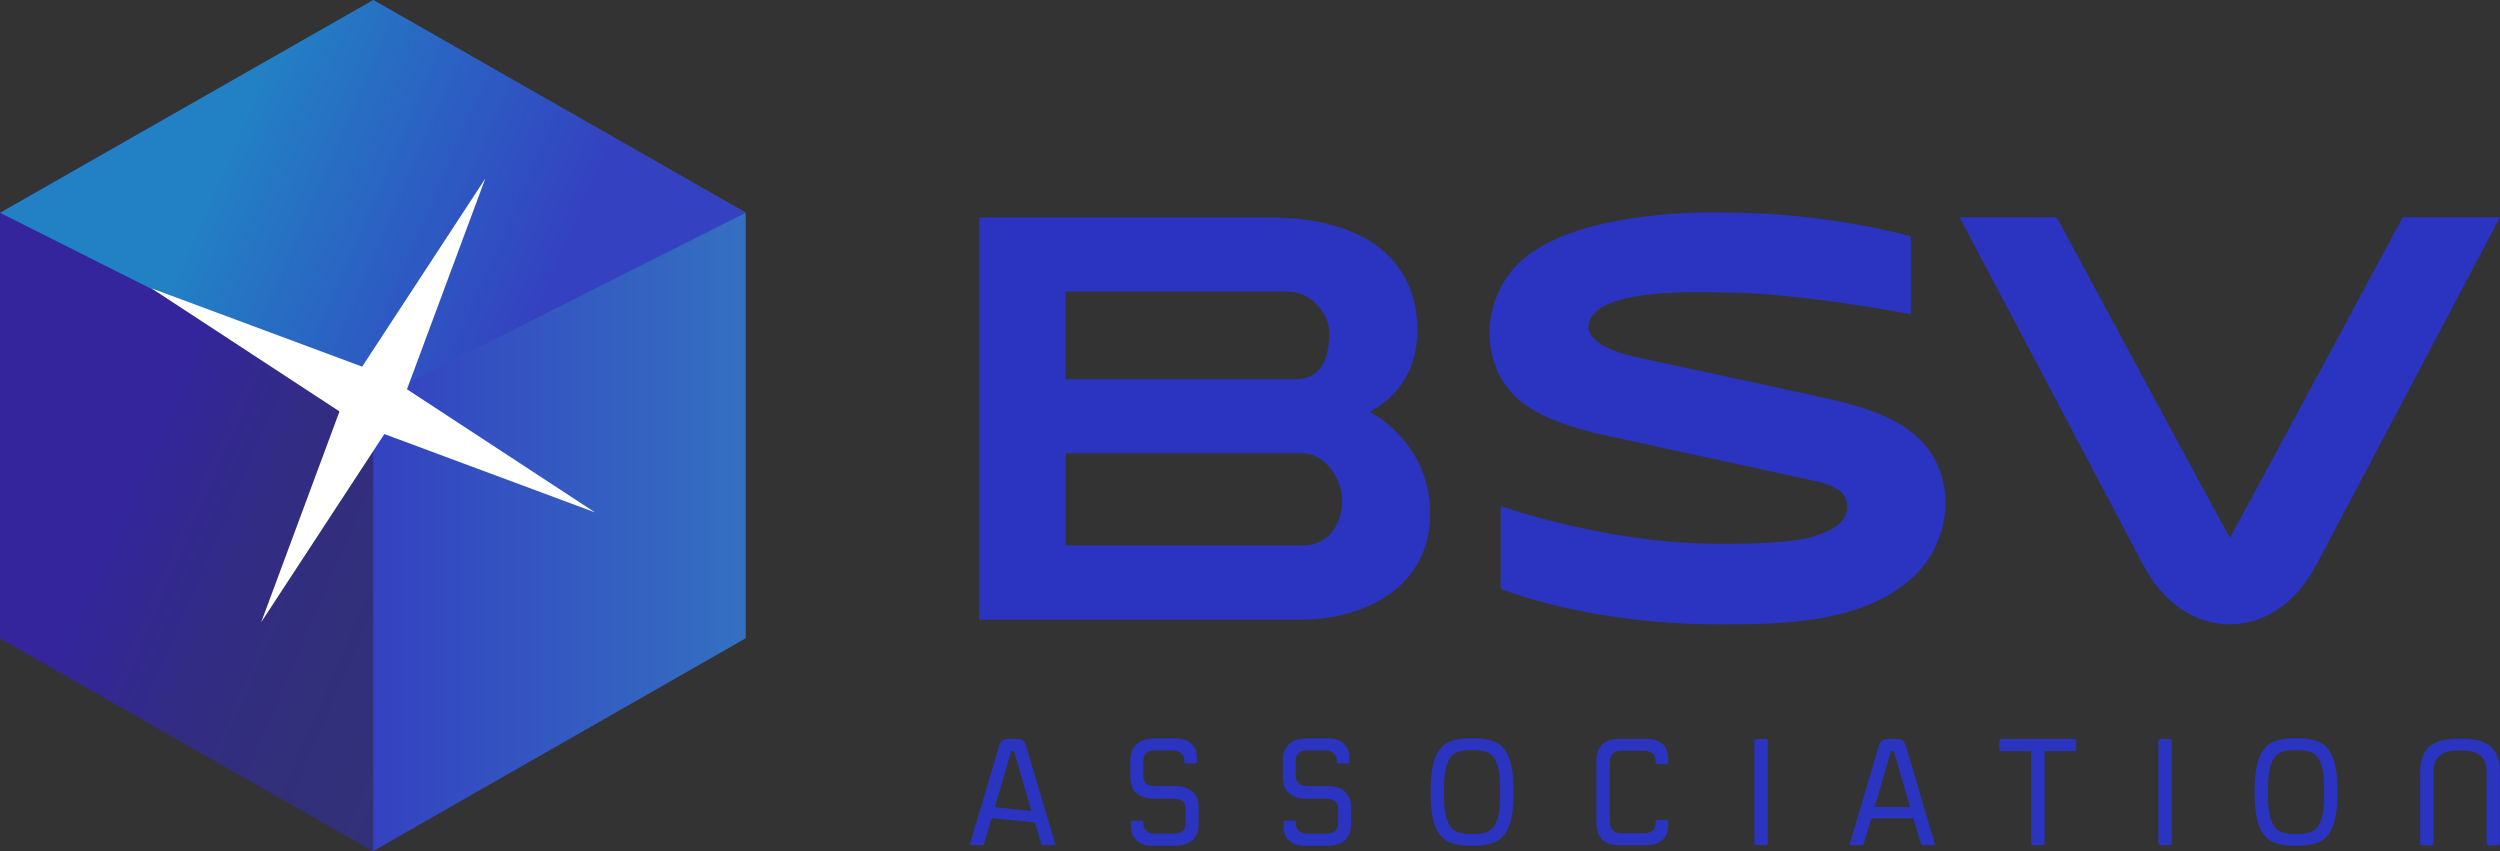 <?xml version="1.0" encoding="UTF-8"?><svg id="Layer_1" xmlns="http://www.w3.org/2000/svg" xmlns:xlink="http://www.w3.org/1999/xlink" viewBox="0 0 391.25 133.19"><rect x="0" y="0" width="391.25" height="133.19" fill="#333333" stroke="none"/><defs><linearGradient id="linear-gradient" x1="28.85" y1="55.63" x2="137.41" y2="102.67" gradientUnits="userSpaceOnUse"><stop offset="0" stop-color="#34259d"/><stop offset=".03" stop-color="#332697"/><stop offset=".17" stop-color="#322c85"/><stop offset=".32" stop-color="#322f7b"/><stop offset=".49" stop-color="#323178"/></linearGradient><linearGradient id="linear-gradient-2" x1="116.7" y1="66.59" x2="58.41" y2="66.59" gradientUnits="userSpaceOnUse"><stop offset="0" stop-color="#3470c1"/><stop offset="1" stop-color="#3442c1"/></linearGradient><linearGradient id="linear-gradient-3" x1="35.98" y1="21.6" x2="123.09" y2="59.36" gradientUnits="userSpaceOnUse"><stop offset="0" stop-color="#2281c4"/><stop offset=".58" stop-color="#3442c1"/></linearGradient></defs><path d="M156.39,116.62c.21-.64.65-.96,1.31-.96h1.57c.68,0,1.1.32,1.28.96l4.54,15.32c.09.21,0,.32-.24.32h-1.55c-.2,0-.32-.09-.37-.27l-.97-3.29-6.77-.64-1.17,3.92c-.05.18-.17.27-.35.27h-1.58c-.23,0-.31-.11-.24-.32l4.54-15.32ZM155.7,126.3l5.73.64-2.66-9.15c-.05-.18-.13-.27-.24-.27h-.11c-.11,0-.19.09-.24.27l-2.48,8.51ZM176.97,128.76c0-.21.12-.32.35-.32h1.41c.14,0,.21.07.21.21v.24c0,.53.17.93.52,1.19.35.26.78.39,1.29.39h2.91c.57,0,1.03-.12,1.37-.35.35-.23.52-.63.52-1.2v-2.38c0-.53-.17-.92-.52-1.17-.35-.25-.78-.37-1.29-.37h-3.02c-1.17,0-2.1-.27-2.79-.81-.69-.54-1.03-1.43-1.03-2.66v-2.59c0-.62.1-1.15.31-1.59.2-.44.48-.79.84-1.05.36-.27.78-.46,1.27-.57.49-.12,1.02-.17,1.59-.17h3.07c1.01,0,1.82.25,2.43.76.6.51.91,1.29.91,2.36v.48c0,.21-.12.32-.35.32h-1.41c-.14,0-.21-.07-.21-.21v-.24c0-.53-.17-.93-.52-1.19-.35-.26-.78-.39-1.29-.39h-2.88c-.52,0-.93.12-1.25.36-.32.24-.48.63-.48,1.16v2.46c0,.55.16.96.49,1.21.33.26.78.39,1.35.39h3.26c1.03,0,1.88.28,2.55.83.67.55,1,1.37,1,2.46v2.56c0,.68-.1,1.24-.31,1.69-.2.45-.49.81-.84,1.08-.36.27-.79.45-1.29.56s-1.07.16-1.69.16h-3.12c-.98,0-1.78-.26-2.4-.79-.62-.52-.93-1.3-.93-2.34v-.48ZM200.83,128.76c0-.21.12-.32.35-.32h1.41c.14,0,.21.07.21.21v.24c0,.53.17.93.52,1.19.35.26.78.39,1.29.39h2.91c.57,0,1.03-.12,1.37-.35.35-.23.52-.63.52-1.2v-2.38c0-.53-.17-.92-.52-1.17-.35-.25-.78-.37-1.29-.37h-3.02c-1.17,0-2.1-.27-2.79-.81-.69-.54-1.03-1.43-1.03-2.66v-2.59c0-.62.1-1.15.31-1.59.2-.44.48-.79.84-1.05.36-.27.78-.46,1.27-.57.49-.12,1.02-.17,1.59-.17h3.07c1.01,0,1.82.25,2.43.76s.91,1.29.91,2.36v.48c0,.21-.12.32-.35.32h-1.41c-.14,0-.21-.07-.21-.21v-.24c0-.53-.17-.93-.52-1.19-.35-.26-.78-.39-1.29-.39h-2.88c-.52,0-.93.12-1.25.36-.32.24-.48.63-.48,1.16v2.46c0,.55.16.96.49,1.21.33.26.78.39,1.35.39h3.26c1.03,0,1.88.28,2.55.83.67.55,1,1.37,1,2.46v2.56c0,.68-.1,1.24-.31,1.69-.2.45-.49.81-.84,1.08-.36.27-.79.45-1.29.56s-1.07.16-1.69.16h-3.12c-.98,0-1.78-.26-2.4-.79-.62-.52-.93-1.3-.93-2.34v-.48ZM230.32,132.36c-1.07,0-2-.1-2.8-.31-.8-.2-1.47-.61-2-1.21-.53-.59-.94-1.42-1.21-2.5-.28-1.08-.41-2.5-.41-4.26v-.27c0-1.76.14-3.18.41-4.26.28-1.08.68-1.92,1.21-2.52.53-.59,1.2-.98,2-1.19.8-.2,1.73-.31,2.8-.31h.11c1.07,0,2,.1,2.8.31.8.2,1.48.6,2.03,1.19.52.6.91,1.45,1.19,2.52.28,1.08.41,2.5.41,4.26v.27c0,1.76-.14,3.18-.41,4.26-.28,1.08-.67,1.91-1.19,2.5-.55.61-1.23,1.01-2.03,1.21-.8.2-1.73.31-2.8.31h-.11ZM230.42,130.52c.76,0,1.42-.07,1.96-.21.54-.14.99-.44,1.35-.88.36-.46.62-1.11.79-1.95.17-.84.25-1.97.25-3.39v-.27c0-1.44-.08-2.58-.25-3.42-.17-.84-.43-1.48-.79-1.92-.36-.44-.81-.74-1.35-.88-.54-.14-1.2-.21-1.96-.21h-.11c-.75,0-1.39.07-1.93.21-.54.14-.99.44-1.35.88-.36.44-.62,1.09-.8,1.92-.18.84-.27,1.98-.27,3.42v.27c0,1.42.09,2.55.27,3.39.18.84.44,1.49.8,1.95.36.44.81.74,1.35.88.54.14,1.19.21,1.93.21h.11ZM249.83,119.07c0-1.07.29-1.9.87-2.51.58-.6,1.4-.91,2.47-.91h4.56c1.01,0,1.82.25,2.43.76s.91,1.29.91,2.36v.48c0,.21-.12.32-.35.32h-1.41c-.14,0-.21-.07-.21-.21v-.29c0-.53-.17-.93-.52-1.19-.35-.26-.78-.39-1.29-.39h-3.55c-.57,0-1.01.15-1.33.44-.32.29-.48.76-.48,1.4v9.23c0,.64.16,1.11.48,1.4.32.29.76.44,1.33.44h3.55c.52,0,.95-.12,1.29-.37s.52-.64.52-1.17v-.32c0-.14.07-.21.21-.21h1.41c.23,0,.35.11.35.32v.51c0,1.03-.31,1.81-.93,2.32-.62.52-1.42.77-2.4.77h-4.56c-1.07,0-1.89-.3-2.47-.91-.58-.6-.87-1.44-.87-2.51v-9.77ZM274.57,116c0-.23.12-.35.35-.35h1.39c.23,0,.35.12.35.35v15.91c0,.23-.12.35-.35.35h-1.39c-.23,0-.35-.12-.35-.35v-15.91ZM294.07,116.62c.21-.64.65-.96,1.31-.96h1.57c.68,0,1.1.32,1.28.96l4.54,15.32c.09.21,0,.32-.24.32h-1.55c-.2,0-.32-.09-.37-.27l-1.15-3.92h-6.59l-1.17,3.92c-.05.18-.17.27-.35.27h-1.58c-.23,0-.31-.11-.24-.32l4.54-15.32ZM293.38,126.3h5.55l-2.48-8.51c-.05-.18-.13-.27-.24-.27h-.11c-.11,0-.19.09-.24.27l-2.48,8.51ZM318.23,132.26c-.23,0-.35-.12-.35-.35v-14.36h-4.64c-.21,0-.32-.11-.32-.32v-1.23c0-.23.11-.35.32-.35h11.37c.21,0,.32.12.32.35v1.23c0,.21-.11.32-.32.32h-4.64v14.36c0,.23-.12.35-.35.35h-1.39ZM337.79,116c0-.23.12-.35.35-.35h1.39c.23,0,.35.12.35.35v15.91c0,.23-.12.35-.35.35h-1.39c-.23,0-.35-.12-.35-.35v-15.91ZM359.27,132.36c-1.07,0-2-.1-2.8-.31-.8-.2-1.47-.61-2-1.21-.53-.59-.94-1.42-1.21-2.5-.28-1.08-.41-2.5-.41-4.26v-.27c0-1.76.14-3.18.41-4.26.28-1.08.68-1.92,1.21-2.52.53-.59,1.2-.98,2-1.19.8-.2,1.73-.31,2.8-.31h.11c1.07,0,2,.1,2.8.31.8.2,1.48.6,2.03,1.19.52.6.91,1.45,1.19,2.52.28,1.08.41,2.5.41,4.26v.27c0,1.76-.14,3.18-.41,4.26-.28,1.08-.67,1.91-1.19,2.5-.55.61-1.23,1.01-2.03,1.21-.8.2-1.73.31-2.8.31h-.11ZM359.38,130.52c.76,0,1.42-.07,1.96-.21.54-.14.99-.44,1.35-.88.36-.46.62-1.11.79-1.95.17-.84.25-1.97.25-3.39v-.27c0-1.44-.08-2.58-.25-3.42-.17-.84-.43-1.48-.79-1.92-.36-.44-.81-.74-1.35-.88-.54-.14-1.2-.21-1.96-.21h-.11c-.75,0-1.39.07-1.93.21-.54.14-.99.44-1.35.88-.36.44-.62,1.09-.8,1.92-.18.84-.27,1.98-.27,3.42v.27c0,1.42.09,2.55.27,3.39.18.84.45,1.49.8,1.95.36.44.81.74,1.35.88.54.14,1.19.21,1.93.21h.11ZM391.24,131.94c0,.23-.12.35-.35.35h-1.39c-.23,0-.35-.12-.35-.35v-11.1c0-.68-.1-1.23-.29-1.67-.2-.44-.47-.78-.81-1.03-.35-.25-.77-.43-1.27-.53-.5-.11-1.05-.16-1.66-.16h-.24c-.61,0-1.16.05-1.66.16-.5.11-.92.28-1.27.53-.35.25-.62.59-.81,1.03-.2.44-.29.99-.29,1.67v11.1c0,.23-.12.35-.35.35h-1.39c-.23,0-.35-.12-.35-.35v-11.1c0-1.03.14-1.89.43-2.56s.69-1.21,1.23-1.61c.53-.4,1.18-.68,1.94-.84.76-.16,1.6-.24,2.52-.24h.24c.94,0,1.79.08,2.55.24.76.16,1.4.44,1.92.84.52.4.93.94,1.21,1.61.28.68.43,1.53.43,2.56v11.1Z" fill="#2b34c0" stroke-width="0"/><path d="M223.82,80.41c0,11.14-9.83,16.57-20.33,16.57h-50.25v-62.96h45.19c16.03,0,23.13,7.35,23.38,17.08.28,10.43-7.73,13.21-7.41,13.38,2.73,1.41,9.42,6.47,9.42,15.93ZM166.77,59.34h36.12c3.42,0,5.14-2.67,5.14-7.15,0-3.25-2.89-6.55-6.43-6.55h-34.83v13.71ZM210.05,78.29c0-3.3-2.64-7.36-6.19-7.36h-37.09v14.43h37.09c4.5,0,6.19-3.89,6.19-7.07Z" fill="#2b34c0" stroke-width="0"/><path d="M299.35,90.35c-8.04,7.35-20.89,7.36-30.28,7.36h-.1c-20.69,0-34.11-5.56-34.11-5.56v-12.95s16.3,5.78,33.32,5.9c3.82.03,7.67-.02,11.47-.38,3.22-.31,10.83-1.78,9.23-6.64-.6-1.81-3.5-2.53-5.2-2.88-.33-.07-34.11-7.44-34.13-7.44-7.12-1.88-13.8-4.21-15.88-11.62-1.62-5.79.42-11.91,4.72-15.6,9.4-8.07,31.2-7.28,31.2-7.28,16.87,0,29.46,3.75,29.46,3.75v12.18s-17.35-3.42-29.64-3.42c-2.71,0-20.98-.96-20.82,5.56.04,1.51,2.25,3.36,7.21,4.5.34.08,30.11,6.47,32.84,7.17,9.7,2.49,13.76,6.33,15.29,11.69,1.56,5.46-.31,11.76-4.57,15.67Z" fill="#2b34c0" stroke-width="0"/><path d="M391.25,33.99l-28.62,54.18c-4.38,8.29-10.44,9.53-13.67,9.53s-9.29-1.24-13.67-9.53l-28.62-54.18h15.2s26.97,50.13,27.12,50.17c.07-.03,27.05-50.17,27.05-50.17h15.2Z" fill="#2b34c0" stroke-width="0"/><polygon points="84.27 14.85 62.22 29.63 92.44 50.15 54.19 33.93 25.62 46.17 23.52 45.12 46.15 29.66 27.78 17.43 0 33.3 0 33.3 0 65.13 0 66.46 0 99.89 54.75 131.16 56.03 131.9 58.29 133.19 116.57 99.89 116.57 33.3 84.27 14.85" fill="url(#linear-gradient)" stroke-width="0"/><polygon points="58.41 0 58.41 133.18 116.7 99.89 116.7 33.3 58.41 0" fill="url(#linear-gradient-2)" stroke-width="0"/><polygon points="58.41 62.65 116.7 33.3 58.41 0 0 33.3 58.41 62.65" fill="url(#linear-gradient-3)" stroke-width="0"/><polygon points="63.69 60.92 93.12 80.19 60.15 67.93 40.88 97.37 53.13 64.39 23.7 45.12 56.68 57.38 75.95 27.94 63.69 60.92" fill="#fff" stroke-width="0"/></svg>